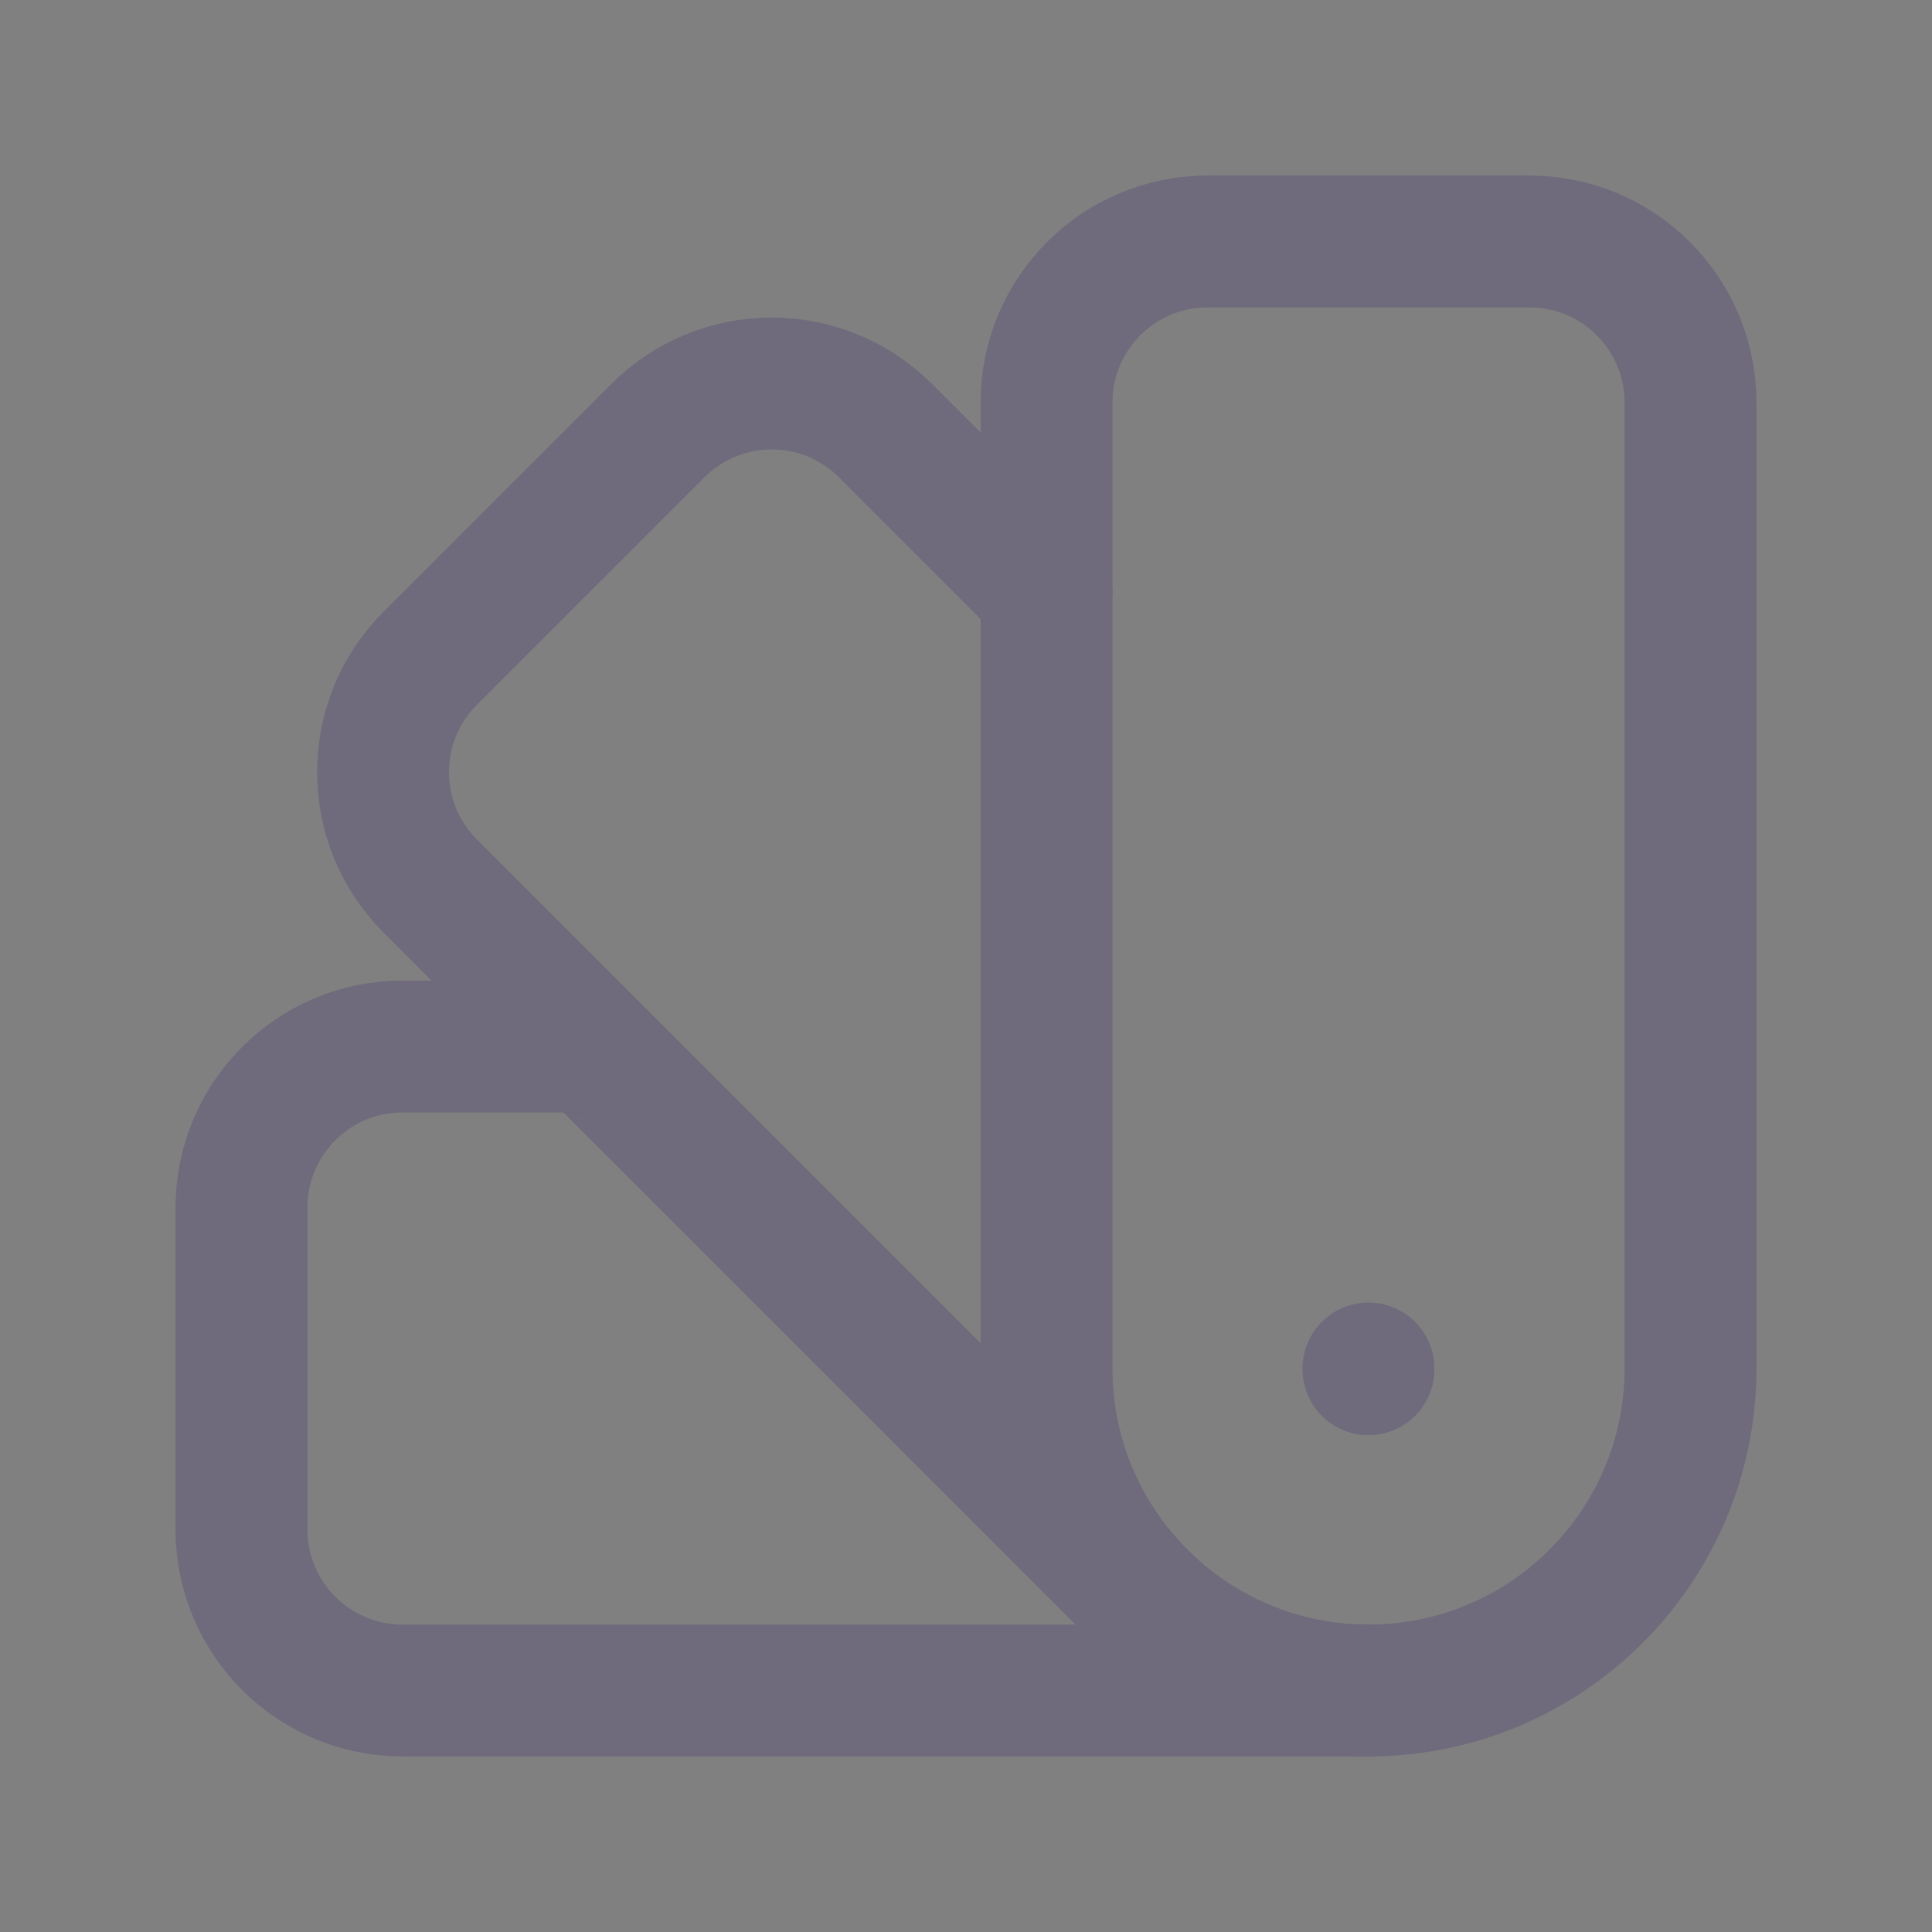 <svg width="22" height="22" viewBox="0 0 22 22" fill="none" xmlns="http://www.w3.org/2000/svg">
<rect x="0" y="0" width="22" height="22" fill="#808080" stroke="none"/>
<path d="M17.417 2.75H13.75C12.738 2.75 11.917 3.571 11.917 4.583V15.583C11.917 17.608 13.558 19.25 15.583 19.25C17.608 19.25 19.25 17.608 19.25 15.583V4.583C19.25 3.571 18.429 2.75 17.417 2.75" stroke="#4B465C" stroke-width="1.5" stroke-linecap="round" stroke-linejoin="round"/>
<path d="M17.417 2.75H13.75C12.738 2.75 11.917 3.571 11.917 4.583V15.583C11.917 17.608 13.558 19.25 15.583 19.25C17.608 19.25 19.25 17.608 19.25 15.583V4.583C19.25 3.571 18.429 2.75 17.417 2.75" stroke="white" stroke-opacity="0.2" stroke-width="1.5" stroke-linecap="round" stroke-linejoin="round"/>
<path d="M11.917 6.737L10.083 4.904C9.367 4.188 8.207 4.188 7.491 4.904L4.899 7.496C4.183 8.212 4.183 9.373 4.899 10.089L13.149 18.339" stroke="#4B465C" stroke-width="1.5" stroke-linecap="round" stroke-linejoin="round"/>
<path d="M11.917 6.737L10.083 4.904C9.367 4.188 8.207 4.188 7.491 4.904L4.899 7.496C4.183 8.212 4.183 9.373 4.899 10.089L13.149 18.339" stroke="white" stroke-opacity="0.2" stroke-width="1.5" stroke-linecap="round" stroke-linejoin="round"/>
<path d="M6.692 11.917H4.583C3.571 11.917 2.75 12.738 2.75 13.75V17.417C2.75 18.429 3.571 19.25 4.583 19.25H15.583" stroke="#4B465C" stroke-width="1.5" stroke-linecap="round" stroke-linejoin="round"/>
<path d="M6.692 11.917H4.583C3.571 11.917 2.75 12.738 2.75 13.75V17.417C2.75 18.429 3.571 19.25 4.583 19.25H15.583" stroke="white" stroke-opacity="0.2" stroke-width="1.5" stroke-linecap="round" stroke-linejoin="round"/>
<path d="M15.583 15.583V15.592" stroke="#4B465C" stroke-width="1.5" stroke-linecap="round" stroke-linejoin="round"/>
<path d="M15.583 15.583V15.592" stroke="white" stroke-opacity="0.2" stroke-width="1.5" stroke-linecap="round" stroke-linejoin="round"/>
</svg>

